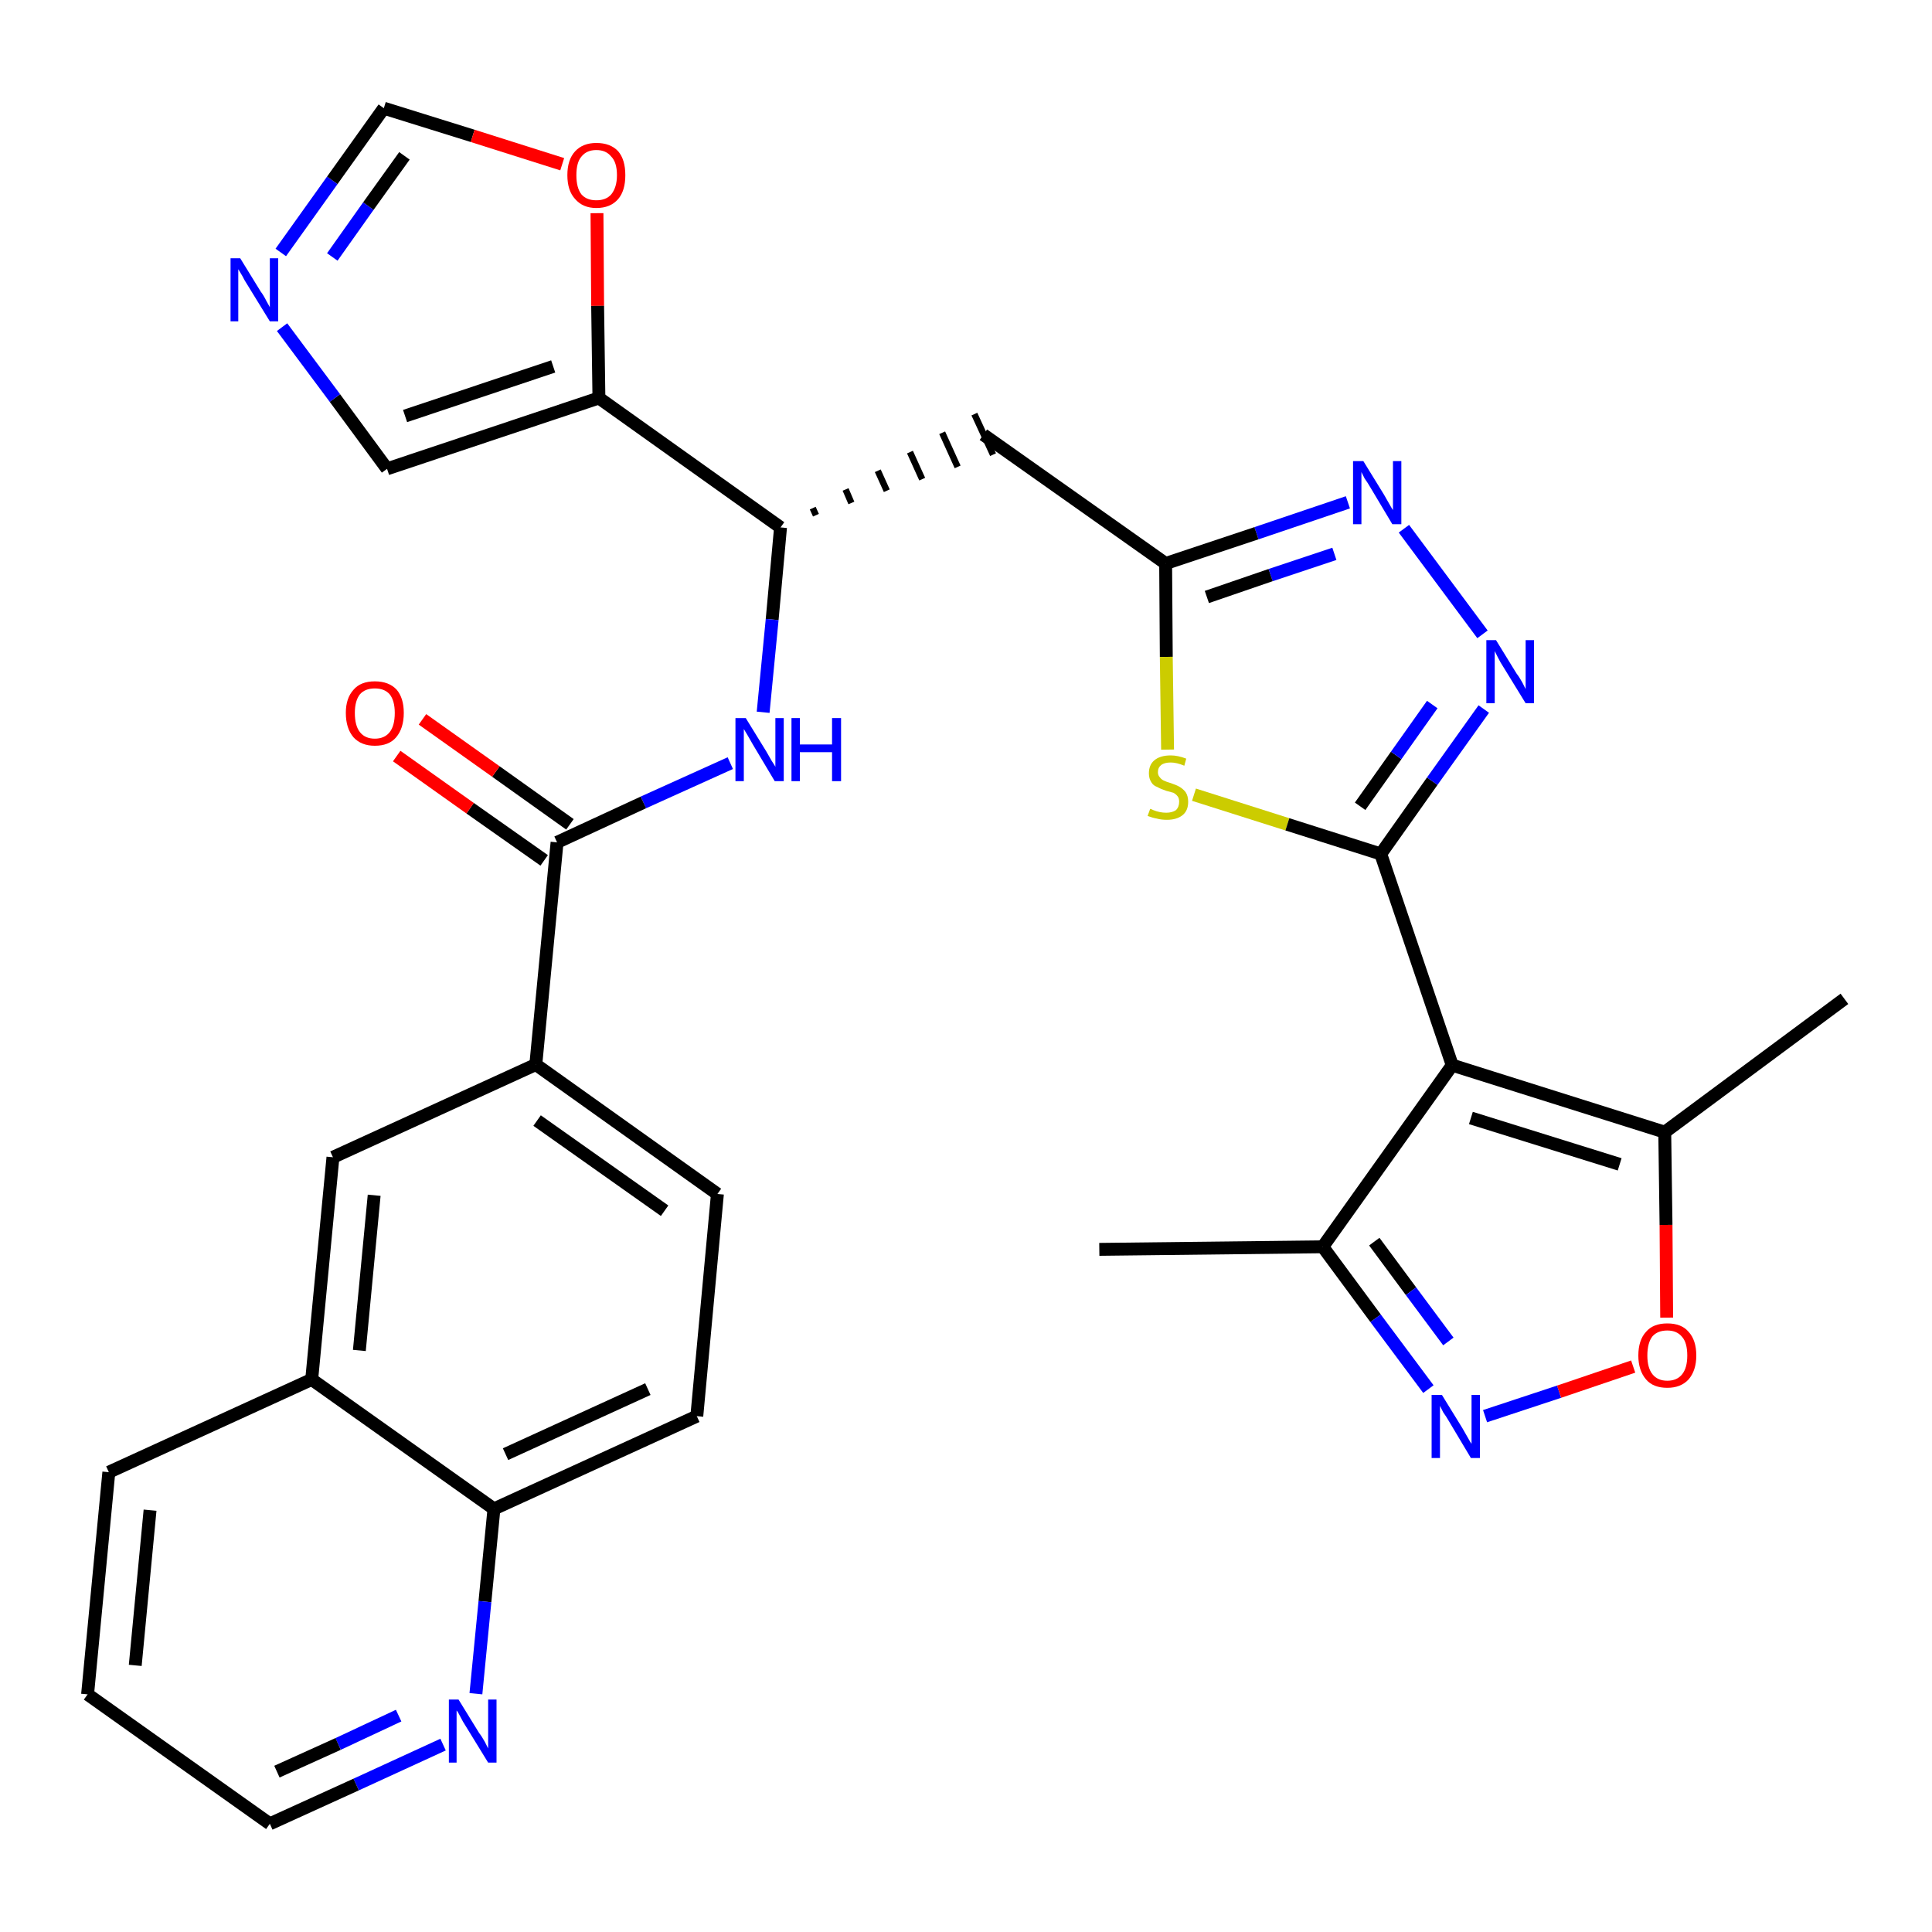 <?xml version='1.0' encoding='iso-8859-1'?>
<svg version='1.1' baseProfile='full'
              xmlns='http://www.w3.org/2000/svg'
                      xmlns:rdkit='http://www.rdkit.org/xml'
                      xmlns:xlink='http://www.w3.org/1999/xlink'
                  xml:space='preserve'
width='300px' height='300px' viewBox='0 0 300 300'>
<!-- END OF HEADER -->
<path class='bond-0 atom-0 atom-1' d='M 170.7,194.0 L 205.4,193.6' style='fill:none;fill-rule:evenodd;stroke:#000000;stroke-width:2.0px;stroke-linecap:butt;stroke-linejoin:miter;stroke-opacity:1' />
<path class='bond-1 atom-1 atom-2' d='M 205.4,193.6 L 213.6,204.7' style='fill:none;fill-rule:evenodd;stroke:#000000;stroke-width:2.0px;stroke-linecap:butt;stroke-linejoin:miter;stroke-opacity:1' />
<path class='bond-1 atom-1 atom-2' d='M 213.6,204.7 L 221.8,215.7' style='fill:none;fill-rule:evenodd;stroke:#0000FF;stroke-width:2.0px;stroke-linecap:butt;stroke-linejoin:miter;stroke-opacity:1' />
<path class='bond-1 atom-1 atom-2' d='M 213.4,192.8 L 219.1,200.5' style='fill:none;fill-rule:evenodd;stroke:#000000;stroke-width:2.0px;stroke-linecap:butt;stroke-linejoin:miter;stroke-opacity:1' />
<path class='bond-1 atom-1 atom-2' d='M 219.1,200.5 L 224.9,208.3' style='fill:none;fill-rule:evenodd;stroke:#0000FF;stroke-width:2.0px;stroke-linecap:butt;stroke-linejoin:miter;stroke-opacity:1' />
<path class='bond-31 atom-6 atom-1' d='M 225.5,165.4 L 205.4,193.6' style='fill:none;fill-rule:evenodd;stroke:#000000;stroke-width:2.0px;stroke-linecap:butt;stroke-linejoin:miter;stroke-opacity:1' />
<path class='bond-2 atom-2 atom-3' d='M 230.6,219.9 L 242.1,216.1' style='fill:none;fill-rule:evenodd;stroke:#0000FF;stroke-width:2.0px;stroke-linecap:butt;stroke-linejoin:miter;stroke-opacity:1' />
<path class='bond-2 atom-2 atom-3' d='M 242.1,216.1 L 253.6,212.2' style='fill:none;fill-rule:evenodd;stroke:#FF0000;stroke-width:2.0px;stroke-linecap:butt;stroke-linejoin:miter;stroke-opacity:1' />
<path class='bond-3 atom-3 atom-4' d='M 258.8,204.6 L 258.7,190.2' style='fill:none;fill-rule:evenodd;stroke:#FF0000;stroke-width:2.0px;stroke-linecap:butt;stroke-linejoin:miter;stroke-opacity:1' />
<path class='bond-3 atom-3 atom-4' d='M 258.7,190.2 L 258.5,175.8' style='fill:none;fill-rule:evenodd;stroke:#000000;stroke-width:2.0px;stroke-linecap:butt;stroke-linejoin:miter;stroke-opacity:1' />
<path class='bond-4 atom-4 atom-5' d='M 258.5,175.8 L 286.4,155.1' style='fill:none;fill-rule:evenodd;stroke:#000000;stroke-width:2.0px;stroke-linecap:butt;stroke-linejoin:miter;stroke-opacity:1' />
<path class='bond-5 atom-4 atom-6' d='M 258.5,175.8 L 225.5,165.4' style='fill:none;fill-rule:evenodd;stroke:#000000;stroke-width:2.0px;stroke-linecap:butt;stroke-linejoin:miter;stroke-opacity:1' />
<path class='bond-5 atom-4 atom-6' d='M 251.5,180.8 L 228.4,173.6' style='fill:none;fill-rule:evenodd;stroke:#000000;stroke-width:2.0px;stroke-linecap:butt;stroke-linejoin:miter;stroke-opacity:1' />
<path class='bond-6 atom-6 atom-7' d='M 225.5,165.4 L 214.4,132.6' style='fill:none;fill-rule:evenodd;stroke:#000000;stroke-width:2.0px;stroke-linecap:butt;stroke-linejoin:miter;stroke-opacity:1' />
<path class='bond-7 atom-7 atom-8' d='M 214.4,132.6 L 222.4,121.3' style='fill:none;fill-rule:evenodd;stroke:#000000;stroke-width:2.0px;stroke-linecap:butt;stroke-linejoin:miter;stroke-opacity:1' />
<path class='bond-7 atom-7 atom-8' d='M 222.4,121.3 L 230.4,110.1' style='fill:none;fill-rule:evenodd;stroke:#0000FF;stroke-width:2.0px;stroke-linecap:butt;stroke-linejoin:miter;stroke-opacity:1' />
<path class='bond-7 atom-7 atom-8' d='M 211.2,125.2 L 216.8,117.3' style='fill:none;fill-rule:evenodd;stroke:#000000;stroke-width:2.0px;stroke-linecap:butt;stroke-linejoin:miter;stroke-opacity:1' />
<path class='bond-7 atom-7 atom-8' d='M 216.8,117.3 L 222.4,109.4' style='fill:none;fill-rule:evenodd;stroke:#0000FF;stroke-width:2.0px;stroke-linecap:butt;stroke-linejoin:miter;stroke-opacity:1' />
<path class='bond-32 atom-31 atom-7' d='M 185.4,123.4 L 199.9,128.0' style='fill:none;fill-rule:evenodd;stroke:#CCCC00;stroke-width:2.0px;stroke-linecap:butt;stroke-linejoin:miter;stroke-opacity:1' />
<path class='bond-32 atom-31 atom-7' d='M 199.9,128.0 L 214.4,132.6' style='fill:none;fill-rule:evenodd;stroke:#000000;stroke-width:2.0px;stroke-linecap:butt;stroke-linejoin:miter;stroke-opacity:1' />
<path class='bond-8 atom-8 atom-9' d='M 230.2,98.5 L 218.0,82.1' style='fill:none;fill-rule:evenodd;stroke:#0000FF;stroke-width:2.0px;stroke-linecap:butt;stroke-linejoin:miter;stroke-opacity:1' />
<path class='bond-9 atom-9 atom-10' d='M 209.3,78.0 L 195.1,82.8' style='fill:none;fill-rule:evenodd;stroke:#0000FF;stroke-width:2.0px;stroke-linecap:butt;stroke-linejoin:miter;stroke-opacity:1' />
<path class='bond-9 atom-9 atom-10' d='M 195.1,82.8 L 181.0,87.5' style='fill:none;fill-rule:evenodd;stroke:#000000;stroke-width:2.0px;stroke-linecap:butt;stroke-linejoin:miter;stroke-opacity:1' />
<path class='bond-9 atom-9 atom-10' d='M 207.2,86.0 L 197.3,89.3' style='fill:none;fill-rule:evenodd;stroke:#0000FF;stroke-width:2.0px;stroke-linecap:butt;stroke-linejoin:miter;stroke-opacity:1' />
<path class='bond-9 atom-9 atom-10' d='M 197.3,89.3 L 187.4,92.7' style='fill:none;fill-rule:evenodd;stroke:#000000;stroke-width:2.0px;stroke-linecap:butt;stroke-linejoin:miter;stroke-opacity:1' />
<path class='bond-10 atom-10 atom-11' d='M 181.0,87.5 L 152.7,67.5' style='fill:none;fill-rule:evenodd;stroke:#000000;stroke-width:2.0px;stroke-linecap:butt;stroke-linejoin:miter;stroke-opacity:1' />
<path class='bond-30 atom-10 atom-31' d='M 181.0,87.5 L 181.1,102.0' style='fill:none;fill-rule:evenodd;stroke:#000000;stroke-width:2.0px;stroke-linecap:butt;stroke-linejoin:miter;stroke-opacity:1' />
<path class='bond-30 atom-10 atom-31' d='M 181.1,102.0 L 181.3,116.4' style='fill:none;fill-rule:evenodd;stroke:#CCCC00;stroke-width:2.0px;stroke-linecap:butt;stroke-linejoin:miter;stroke-opacity:1' />
<path class='bond-11 atom-12 atom-11' d='M 126.7,80.0 L 126.2,78.9' style='fill:none;fill-rule:evenodd;stroke:#000000;stroke-width:1.0px;stroke-linecap:butt;stroke-linejoin:miter;stroke-opacity:1' />
<path class='bond-11 atom-12 atom-11' d='M 132.2,78.1 L 131.3,76.0' style='fill:none;fill-rule:evenodd;stroke:#000000;stroke-width:1.0px;stroke-linecap:butt;stroke-linejoin:miter;stroke-opacity:1' />
<path class='bond-11 atom-12 atom-11' d='M 137.7,76.2 L 136.3,73.1' style='fill:none;fill-rule:evenodd;stroke:#000000;stroke-width:1.0px;stroke-linecap:butt;stroke-linejoin:miter;stroke-opacity:1' />
<path class='bond-11 atom-12 atom-11' d='M 143.2,74.4 L 141.3,70.2' style='fill:none;fill-rule:evenodd;stroke:#000000;stroke-width:1.0px;stroke-linecap:butt;stroke-linejoin:miter;stroke-opacity:1' />
<path class='bond-11 atom-12 atom-11' d='M 148.7,72.5 L 146.3,67.2' style='fill:none;fill-rule:evenodd;stroke:#000000;stroke-width:1.0px;stroke-linecap:butt;stroke-linejoin:miter;stroke-opacity:1' />
<path class='bond-11 atom-12 atom-11' d='M 154.2,70.6 L 151.3,64.3' style='fill:none;fill-rule:evenodd;stroke:#000000;stroke-width:1.0px;stroke-linecap:butt;stroke-linejoin:miter;stroke-opacity:1' />
<path class='bond-12 atom-12 atom-13' d='M 121.2,81.9 L 119.9,96.2' style='fill:none;fill-rule:evenodd;stroke:#000000;stroke-width:2.0px;stroke-linecap:butt;stroke-linejoin:miter;stroke-opacity:1' />
<path class='bond-12 atom-12 atom-13' d='M 119.9,96.2 L 118.5,110.6' style='fill:none;fill-rule:evenodd;stroke:#0000FF;stroke-width:2.0px;stroke-linecap:butt;stroke-linejoin:miter;stroke-opacity:1' />
<path class='bond-25 atom-12 atom-26' d='M 121.2,81.9 L 93.0,61.8' style='fill:none;fill-rule:evenodd;stroke:#000000;stroke-width:2.0px;stroke-linecap:butt;stroke-linejoin:miter;stroke-opacity:1' />
<path class='bond-13 atom-13 atom-14' d='M 113.4,118.5 L 99.9,124.6' style='fill:none;fill-rule:evenodd;stroke:#0000FF;stroke-width:2.0px;stroke-linecap:butt;stroke-linejoin:miter;stroke-opacity:1' />
<path class='bond-13 atom-13 atom-14' d='M 99.9,124.6 L 86.5,130.8' style='fill:none;fill-rule:evenodd;stroke:#000000;stroke-width:2.0px;stroke-linecap:butt;stroke-linejoin:miter;stroke-opacity:1' />
<path class='bond-14 atom-14 atom-15' d='M 88.5,128.0 L 77.0,119.8' style='fill:none;fill-rule:evenodd;stroke:#000000;stroke-width:2.0px;stroke-linecap:butt;stroke-linejoin:miter;stroke-opacity:1' />
<path class='bond-14 atom-14 atom-15' d='M 77.0,119.8 L 65.6,111.7' style='fill:none;fill-rule:evenodd;stroke:#FF0000;stroke-width:2.0px;stroke-linecap:butt;stroke-linejoin:miter;stroke-opacity:1' />
<path class='bond-14 atom-14 atom-15' d='M 84.5,133.6 L 73.0,125.5' style='fill:none;fill-rule:evenodd;stroke:#000000;stroke-width:2.0px;stroke-linecap:butt;stroke-linejoin:miter;stroke-opacity:1' />
<path class='bond-14 atom-14 atom-15' d='M 73.0,125.5 L 61.6,117.4' style='fill:none;fill-rule:evenodd;stroke:#FF0000;stroke-width:2.0px;stroke-linecap:butt;stroke-linejoin:miter;stroke-opacity:1' />
<path class='bond-15 atom-14 atom-16' d='M 86.5,130.8 L 83.2,165.3' style='fill:none;fill-rule:evenodd;stroke:#000000;stroke-width:2.0px;stroke-linecap:butt;stroke-linejoin:miter;stroke-opacity:1' />
<path class='bond-16 atom-16 atom-17' d='M 83.2,165.3 L 111.4,185.4' style='fill:none;fill-rule:evenodd;stroke:#000000;stroke-width:2.0px;stroke-linecap:butt;stroke-linejoin:miter;stroke-opacity:1' />
<path class='bond-16 atom-16 atom-17' d='M 83.4,174.0 L 103.2,188.0' style='fill:none;fill-rule:evenodd;stroke:#000000;stroke-width:2.0px;stroke-linecap:butt;stroke-linejoin:miter;stroke-opacity:1' />
<path class='bond-33 atom-25 atom-16' d='M 51.7,179.7 L 83.2,165.3' style='fill:none;fill-rule:evenodd;stroke:#000000;stroke-width:2.0px;stroke-linecap:butt;stroke-linejoin:miter;stroke-opacity:1' />
<path class='bond-17 atom-17 atom-18' d='M 111.4,185.4 L 108.2,219.9' style='fill:none;fill-rule:evenodd;stroke:#000000;stroke-width:2.0px;stroke-linecap:butt;stroke-linejoin:miter;stroke-opacity:1' />
<path class='bond-18 atom-18 atom-19' d='M 108.2,219.9 L 76.7,234.3' style='fill:none;fill-rule:evenodd;stroke:#000000;stroke-width:2.0px;stroke-linecap:butt;stroke-linejoin:miter;stroke-opacity:1' />
<path class='bond-18 atom-18 atom-19' d='M 100.6,215.7 L 78.5,225.8' style='fill:none;fill-rule:evenodd;stroke:#000000;stroke-width:2.0px;stroke-linecap:butt;stroke-linejoin:miter;stroke-opacity:1' />
<path class='bond-19 atom-19 atom-20' d='M 76.7,234.3 L 75.3,248.7' style='fill:none;fill-rule:evenodd;stroke:#000000;stroke-width:2.0px;stroke-linecap:butt;stroke-linejoin:miter;stroke-opacity:1' />
<path class='bond-19 atom-19 atom-20' d='M 75.3,248.7 L 73.9,263.0' style='fill:none;fill-rule:evenodd;stroke:#0000FF;stroke-width:2.0px;stroke-linecap:butt;stroke-linejoin:miter;stroke-opacity:1' />
<path class='bond-35 atom-24 atom-19' d='M 48.4,214.2 L 76.7,234.3' style='fill:none;fill-rule:evenodd;stroke:#000000;stroke-width:2.0px;stroke-linecap:butt;stroke-linejoin:miter;stroke-opacity:1' />
<path class='bond-20 atom-20 atom-21' d='M 68.8,270.9 L 55.3,277.1' style='fill:none;fill-rule:evenodd;stroke:#0000FF;stroke-width:2.0px;stroke-linecap:butt;stroke-linejoin:miter;stroke-opacity:1' />
<path class='bond-20 atom-20 atom-21' d='M 55.3,277.1 L 41.9,283.2' style='fill:none;fill-rule:evenodd;stroke:#000000;stroke-width:2.0px;stroke-linecap:butt;stroke-linejoin:miter;stroke-opacity:1' />
<path class='bond-20 atom-20 atom-21' d='M 61.9,266.4 L 52.5,270.8' style='fill:none;fill-rule:evenodd;stroke:#0000FF;stroke-width:2.0px;stroke-linecap:butt;stroke-linejoin:miter;stroke-opacity:1' />
<path class='bond-20 atom-20 atom-21' d='M 52.5,270.8 L 43.0,275.1' style='fill:none;fill-rule:evenodd;stroke:#000000;stroke-width:2.0px;stroke-linecap:butt;stroke-linejoin:miter;stroke-opacity:1' />
<path class='bond-21 atom-21 atom-22' d='M 41.9,283.2 L 13.6,263.1' style='fill:none;fill-rule:evenodd;stroke:#000000;stroke-width:2.0px;stroke-linecap:butt;stroke-linejoin:miter;stroke-opacity:1' />
<path class='bond-22 atom-22 atom-23' d='M 13.6,263.1 L 16.9,228.6' style='fill:none;fill-rule:evenodd;stroke:#000000;stroke-width:2.0px;stroke-linecap:butt;stroke-linejoin:miter;stroke-opacity:1' />
<path class='bond-22 atom-22 atom-23' d='M 21.0,258.6 L 23.3,234.5' style='fill:none;fill-rule:evenodd;stroke:#000000;stroke-width:2.0px;stroke-linecap:butt;stroke-linejoin:miter;stroke-opacity:1' />
<path class='bond-23 atom-23 atom-24' d='M 16.9,228.6 L 48.4,214.2' style='fill:none;fill-rule:evenodd;stroke:#000000;stroke-width:2.0px;stroke-linecap:butt;stroke-linejoin:miter;stroke-opacity:1' />
<path class='bond-24 atom-24 atom-25' d='M 48.4,214.2 L 51.7,179.7' style='fill:none;fill-rule:evenodd;stroke:#000000;stroke-width:2.0px;stroke-linecap:butt;stroke-linejoin:miter;stroke-opacity:1' />
<path class='bond-24 atom-24 atom-25' d='M 55.8,209.7 L 58.1,185.6' style='fill:none;fill-rule:evenodd;stroke:#000000;stroke-width:2.0px;stroke-linecap:butt;stroke-linejoin:miter;stroke-opacity:1' />
<path class='bond-26 atom-26 atom-27' d='M 93.0,61.8 L 60.1,72.8' style='fill:none;fill-rule:evenodd;stroke:#000000;stroke-width:2.0px;stroke-linecap:butt;stroke-linejoin:miter;stroke-opacity:1' />
<path class='bond-26 atom-26 atom-27' d='M 85.9,56.9 L 62.9,64.6' style='fill:none;fill-rule:evenodd;stroke:#000000;stroke-width:2.0px;stroke-linecap:butt;stroke-linejoin:miter;stroke-opacity:1' />
<path class='bond-34 atom-30 atom-26' d='M 92.7,33.1 L 92.8,47.5' style='fill:none;fill-rule:evenodd;stroke:#FF0000;stroke-width:2.0px;stroke-linecap:butt;stroke-linejoin:miter;stroke-opacity:1' />
<path class='bond-34 atom-30 atom-26' d='M 92.8,47.5 L 93.0,61.8' style='fill:none;fill-rule:evenodd;stroke:#000000;stroke-width:2.0px;stroke-linecap:butt;stroke-linejoin:miter;stroke-opacity:1' />
<path class='bond-27 atom-27 atom-28' d='M 60.1,72.8 L 52.0,61.8' style='fill:none;fill-rule:evenodd;stroke:#000000;stroke-width:2.0px;stroke-linecap:butt;stroke-linejoin:miter;stroke-opacity:1' />
<path class='bond-27 atom-27 atom-28' d='M 52.0,61.8 L 43.8,50.8' style='fill:none;fill-rule:evenodd;stroke:#0000FF;stroke-width:2.0px;stroke-linecap:butt;stroke-linejoin:miter;stroke-opacity:1' />
<path class='bond-28 atom-28 atom-29' d='M 43.6,39.2 L 51.6,28.0' style='fill:none;fill-rule:evenodd;stroke:#0000FF;stroke-width:2.0px;stroke-linecap:butt;stroke-linejoin:miter;stroke-opacity:1' />
<path class='bond-28 atom-28 atom-29' d='M 51.6,28.0 L 59.6,16.8' style='fill:none;fill-rule:evenodd;stroke:#000000;stroke-width:2.0px;stroke-linecap:butt;stroke-linejoin:miter;stroke-opacity:1' />
<path class='bond-28 atom-28 atom-29' d='M 51.6,39.9 L 57.2,32.0' style='fill:none;fill-rule:evenodd;stroke:#0000FF;stroke-width:2.0px;stroke-linecap:butt;stroke-linejoin:miter;stroke-opacity:1' />
<path class='bond-28 atom-28 atom-29' d='M 57.2,32.0 L 62.8,24.2' style='fill:none;fill-rule:evenodd;stroke:#000000;stroke-width:2.0px;stroke-linecap:butt;stroke-linejoin:miter;stroke-opacity:1' />
<path class='bond-29 atom-29 atom-30' d='M 59.6,16.8 L 73.4,21.1' style='fill:none;fill-rule:evenodd;stroke:#000000;stroke-width:2.0px;stroke-linecap:butt;stroke-linejoin:miter;stroke-opacity:1' />
<path class='bond-29 atom-29 atom-30' d='M 73.4,21.1 L 87.3,25.5' style='fill:none;fill-rule:evenodd;stroke:#FF0000;stroke-width:2.0px;stroke-linecap:butt;stroke-linejoin:miter;stroke-opacity:1' />
<path  class='atom-2' d='M 223.9 216.6
L 227.1 221.8
Q 227.4 222.3, 227.9 223.2
Q 228.4 224.1, 228.5 224.2
L 228.5 216.6
L 229.8 216.6
L 229.8 226.4
L 228.4 226.4
L 225.0 220.7
Q 224.6 220.0, 224.1 219.3
Q 223.7 218.5, 223.6 218.3
L 223.6 226.4
L 222.3 226.4
L 222.3 216.6
L 223.9 216.6
' fill='#0000FF'/>
<path  class='atom-3' d='M 254.4 210.5
Q 254.4 208.1, 255.6 206.8
Q 256.7 205.5, 258.9 205.5
Q 261.1 205.5, 262.2 206.8
Q 263.4 208.1, 263.4 210.5
Q 263.4 212.8, 262.2 214.2
Q 261.0 215.5, 258.9 215.5
Q 256.7 215.5, 255.6 214.2
Q 254.4 212.8, 254.4 210.5
M 258.9 214.4
Q 260.4 214.4, 261.2 213.4
Q 262.0 212.4, 262.0 210.5
Q 262.0 208.5, 261.2 207.6
Q 260.4 206.6, 258.9 206.6
Q 257.4 206.6, 256.6 207.5
Q 255.8 208.5, 255.8 210.5
Q 255.8 212.4, 256.6 213.4
Q 257.4 214.4, 258.9 214.4
' fill='#FF0000'/>
<path  class='atom-8' d='M 232.3 99.4
L 235.5 104.6
Q 235.9 105.1, 236.4 106.0
Q 236.9 107.0, 236.9 107.0
L 236.9 99.4
L 238.2 99.4
L 238.2 109.2
L 236.9 109.2
L 233.4 103.5
Q 233.0 102.9, 232.6 102.1
Q 232.2 101.3, 232.1 101.1
L 232.1 109.2
L 230.8 109.2
L 230.8 99.4
L 232.3 99.4
' fill='#0000FF'/>
<path  class='atom-9' d='M 211.7 71.6
L 214.9 76.8
Q 215.2 77.3, 215.7 78.2
Q 216.2 79.1, 216.3 79.2
L 216.3 71.6
L 217.6 71.6
L 217.6 81.4
L 216.2 81.4
L 212.8 75.7
Q 212.4 75.0, 211.9 74.3
Q 211.5 73.5, 211.4 73.3
L 211.4 81.4
L 210.1 81.4
L 210.1 71.6
L 211.7 71.6
' fill='#0000FF'/>
<path  class='atom-13' d='M 115.8 111.5
L 119.0 116.7
Q 119.3 117.2, 119.8 118.1
Q 120.4 119.0, 120.4 119.1
L 120.4 111.5
L 121.7 111.5
L 121.7 121.3
L 120.3 121.3
L 116.9 115.6
Q 116.5 114.9, 116.1 114.2
Q 115.6 113.4, 115.5 113.2
L 115.5 121.3
L 114.2 121.3
L 114.2 111.5
L 115.8 111.5
' fill='#0000FF'/>
<path  class='atom-13' d='M 122.9 111.5
L 124.2 111.5
L 124.2 115.6
L 129.2 115.6
L 129.2 111.5
L 130.6 111.5
L 130.6 121.3
L 129.2 121.3
L 129.2 116.8
L 124.2 116.8
L 124.2 121.3
L 122.9 121.3
L 122.9 111.5
' fill='#0000FF'/>
<path  class='atom-15' d='M 53.7 110.7
Q 53.7 108.4, 54.9 107.1
Q 56.0 105.8, 58.2 105.8
Q 60.4 105.8, 61.6 107.1
Q 62.7 108.4, 62.7 110.7
Q 62.7 113.1, 61.5 114.5
Q 60.4 115.8, 58.2 115.8
Q 56.1 115.8, 54.9 114.5
Q 53.7 113.1, 53.7 110.7
M 58.2 114.7
Q 59.7 114.7, 60.5 113.7
Q 61.3 112.7, 61.3 110.7
Q 61.3 108.8, 60.5 107.8
Q 59.7 106.9, 58.2 106.9
Q 56.7 106.9, 55.9 107.8
Q 55.1 108.8, 55.1 110.7
Q 55.1 112.7, 55.9 113.7
Q 56.7 114.7, 58.2 114.7
' fill='#FF0000'/>
<path  class='atom-20' d='M 71.2 263.9
L 74.4 269.1
Q 74.8 269.6, 75.3 270.5
Q 75.8 271.5, 75.8 271.5
L 75.8 263.9
L 77.1 263.9
L 77.1 273.7
L 75.8 273.7
L 72.3 268.0
Q 71.9 267.4, 71.5 266.6
Q 71.1 265.8, 70.9 265.6
L 70.9 273.7
L 69.7 273.7
L 69.7 263.9
L 71.2 263.9
' fill='#0000FF'/>
<path  class='atom-28' d='M 37.3 40.1
L 40.5 45.3
Q 40.9 45.8, 41.4 46.8
Q 41.9 47.7, 41.9 47.7
L 41.9 40.1
L 43.2 40.1
L 43.2 49.9
L 41.9 49.9
L 38.4 44.2
Q 38.0 43.6, 37.6 42.8
Q 37.2 42.1, 37.0 41.8
L 37.0 49.9
L 35.8 49.9
L 35.8 40.1
L 37.3 40.1
' fill='#0000FF'/>
<path  class='atom-30' d='M 88.1 27.2
Q 88.1 24.8, 89.3 23.5
Q 90.5 22.2, 92.6 22.2
Q 94.8 22.2, 96.0 23.5
Q 97.1 24.8, 97.1 27.2
Q 97.1 29.6, 96.0 30.9
Q 94.8 32.3, 92.6 32.3
Q 90.5 32.3, 89.3 30.9
Q 88.1 29.6, 88.1 27.2
M 92.6 31.1
Q 94.1 31.1, 94.9 30.2
Q 95.8 29.1, 95.8 27.2
Q 95.8 25.2, 94.9 24.3
Q 94.1 23.3, 92.6 23.3
Q 91.1 23.3, 90.3 24.3
Q 89.5 25.2, 89.5 27.2
Q 89.5 29.2, 90.3 30.2
Q 91.1 31.1, 92.6 31.1
' fill='#FF0000'/>
<path  class='atom-31' d='M 178.6 125.6
Q 178.7 125.6, 179.1 125.8
Q 179.6 126.0, 180.1 126.1
Q 180.6 126.2, 181.1 126.2
Q 182.0 126.2, 182.6 125.8
Q 183.1 125.3, 183.1 124.5
Q 183.1 124.0, 182.9 123.7
Q 182.6 123.3, 182.2 123.1
Q 181.8 123.0, 181.1 122.8
Q 180.2 122.5, 179.7 122.2
Q 179.1 122.0, 178.8 121.5
Q 178.4 120.9, 178.4 120.1
Q 178.4 118.8, 179.2 118.1
Q 180.1 117.3, 181.8 117.3
Q 182.9 117.3, 184.2 117.8
L 183.9 118.9
Q 182.7 118.4, 181.8 118.4
Q 180.8 118.4, 180.3 118.8
Q 179.8 119.2, 179.8 119.9
Q 179.8 120.4, 180.1 120.7
Q 180.3 121.0, 180.7 121.2
Q 181.1 121.4, 181.8 121.6
Q 182.7 121.9, 183.2 122.2
Q 183.7 122.5, 184.1 123.0
Q 184.5 123.6, 184.5 124.5
Q 184.5 125.9, 183.6 126.6
Q 182.7 127.3, 181.2 127.3
Q 180.3 127.3, 179.6 127.1
Q 179.0 127.0, 178.2 126.7
L 178.6 125.6
' fill='#CCCC00'/>
</svg>

